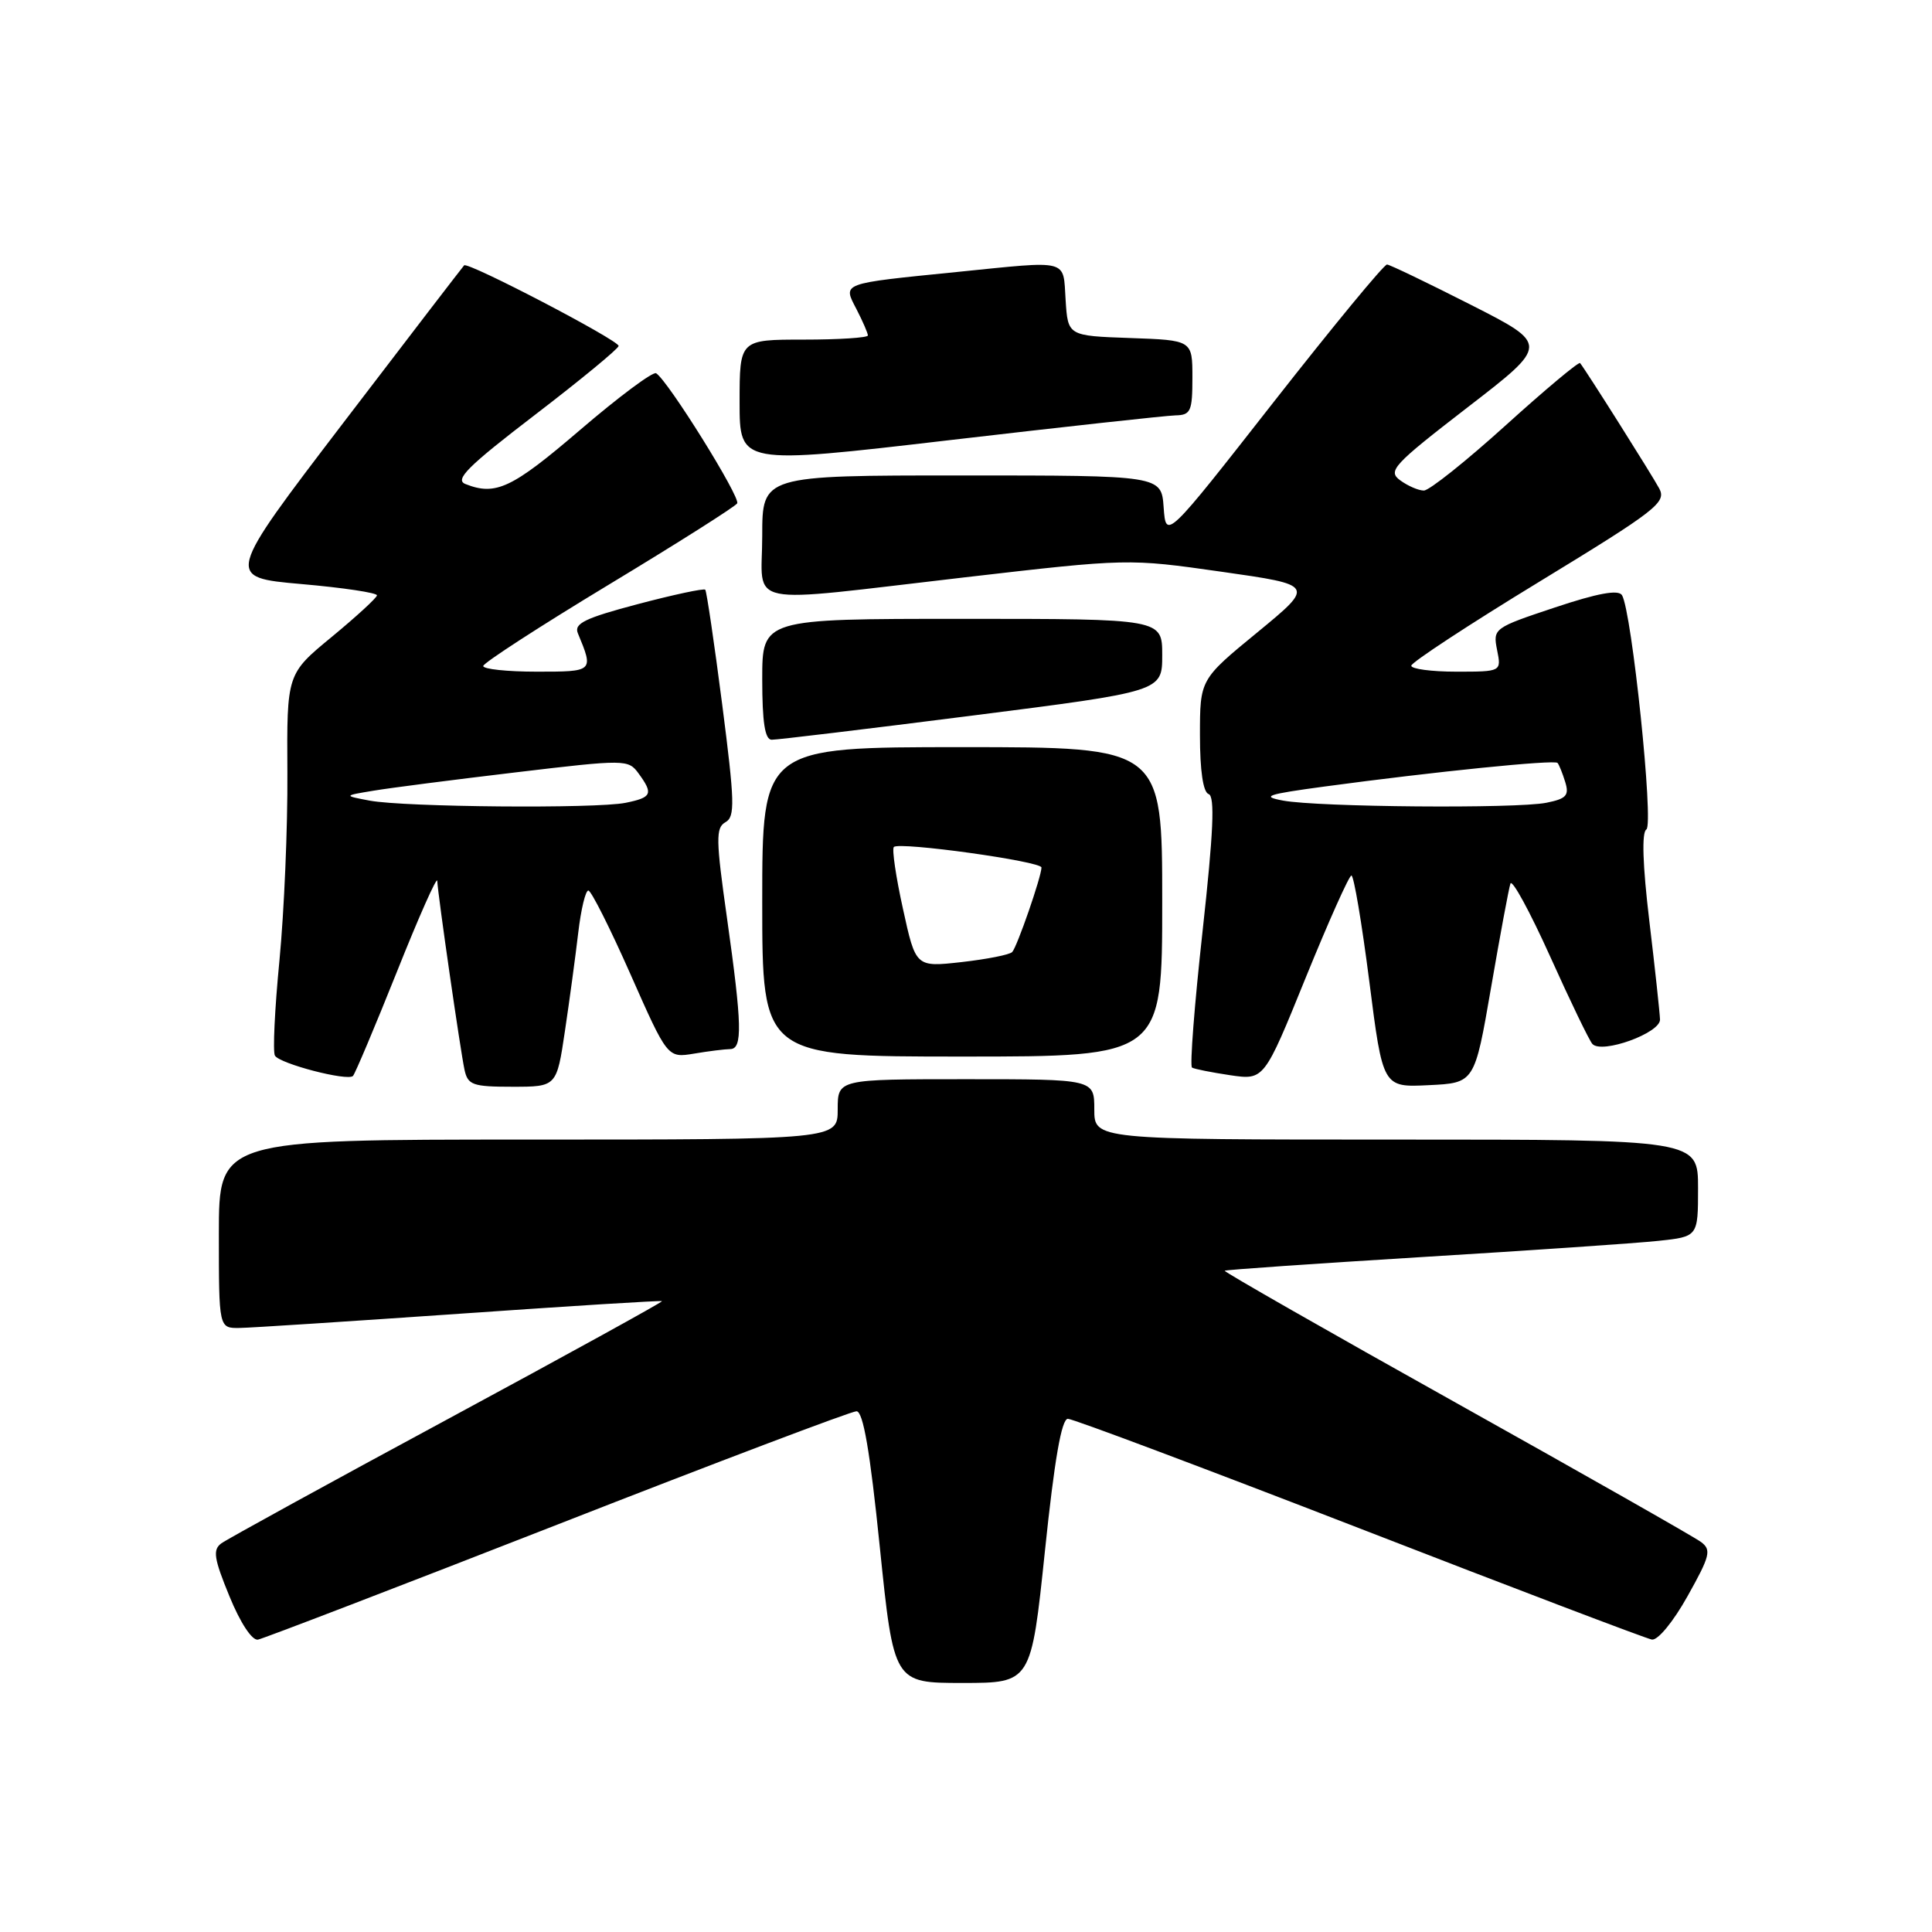 <?xml version="1.0" encoding="UTF-8" standalone="no"?>
<!DOCTYPE svg PUBLIC "-//W3C//DTD SVG 1.1//EN" "http://www.w3.org/Graphics/SVG/1.1/DTD/svg11.dtd" >
<svg xmlns="http://www.w3.org/2000/svg" xmlns:xlink="http://www.w3.org/1999/xlink" version="1.1" viewBox="0 0 256 256">
 <g >
 <path fill="currentColor"
d=" M 138.46 205.50 C 139.72 193.41 140.66 188.00 141.50 188.00 C 142.17 188.00 159.55 194.53 180.11 202.50 C 200.67 210.48 218.12 217.12 218.88 217.25 C 219.66 217.39 221.72 214.89 223.61 211.50 C 226.60 206.16 226.80 205.37 225.39 204.32 C 224.52 203.67 209.91 195.37 192.93 185.88 C 175.94 176.39 162.15 168.51 162.28 168.38 C 162.41 168.25 174.21 167.44 188.51 166.56 C 202.80 165.69 216.86 164.73 219.75 164.42 C 225.00 163.86 225.00 163.86 225.00 157.43 C 225.00 151.00 225.00 151.00 185.00 151.00 C 145.00 151.00 145.00 151.00 145.00 147.00 C 145.00 143.00 145.00 143.00 128.00 143.00 C 111.00 143.00 111.00 143.00 111.00 147.00 C 111.00 151.00 111.00 151.00 70.00 151.00 C 29.00 151.00 29.00 151.00 29.00 163.50 C 29.00 176.00 29.00 176.00 31.75 175.96 C 33.26 175.94 46.42 175.08 61.00 174.07 C 75.58 173.05 87.60 172.30 87.72 172.41 C 87.84 172.51 75.06 179.55 59.33 188.04 C 43.59 196.53 30.10 203.94 29.33 204.50 C 28.17 205.35 28.34 206.50 30.40 211.51 C 31.84 215.04 33.40 217.40 34.18 217.26 C 34.90 217.12 52.77 210.26 73.87 202.01 C 94.97 193.75 112.80 187.00 113.49 187.00 C 114.37 187.00 115.28 192.25 116.58 205.00 C 118.43 223.00 118.43 223.00 127.53 223.00 C 136.63 223.00 136.63 223.00 138.46 205.50 Z  M 74.86 136.59 C 75.47 132.51 76.26 126.66 76.62 123.59 C 76.98 120.51 77.58 118.00 77.96 118.00 C 78.33 118.00 80.84 122.99 83.54 129.09 C 88.45 140.19 88.45 140.19 91.97 139.61 C 93.91 139.28 96.06 139.02 96.75 139.01 C 98.41 139.00 98.33 135.82 96.33 121.64 C 94.85 111.22 94.83 109.68 96.12 108.95 C 97.42 108.23 97.36 106.29 95.69 93.31 C 94.64 85.17 93.63 78.34 93.45 78.14 C 93.26 77.94 89.24 78.80 84.51 80.05 C 77.51 81.90 76.03 82.62 76.57 83.91 C 78.68 89.00 78.67 89.00 71.12 89.00 C 67.20 89.00 64.02 88.66 64.03 88.25 C 64.05 87.84 71.52 83.00 80.62 77.50 C 89.73 72.00 97.40 67.14 97.68 66.70 C 98.16 65.93 88.51 50.43 86.94 49.46 C 86.52 49.20 81.97 52.59 76.84 56.99 C 67.83 64.71 65.68 65.72 61.68 64.14 C 60.20 63.56 61.97 61.80 70.90 54.96 C 76.97 50.31 81.95 46.20 81.97 45.84 C 82.00 45.09 62.01 34.66 61.50 35.16 C 61.32 35.35 54.12 44.72 45.51 56.00 C 29.86 76.50 29.86 76.50 39.93 77.39 C 45.47 77.87 49.98 78.55 49.95 78.89 C 49.92 79.22 47.22 81.70 43.95 84.40 C 38.00 89.30 38.00 89.30 38.08 102.40 C 38.13 109.60 37.65 120.79 37.03 127.25 C 36.40 133.72 36.13 139.40 36.43 139.88 C 37.09 140.96 46.05 143.29 46.77 142.57 C 47.05 142.28 49.67 136.07 52.59 128.77 C 55.50 121.47 57.91 116.05 57.94 116.72 C 58.03 118.64 61.01 139.25 61.55 141.75 C 61.99 143.77 62.63 144.00 67.90 144.00 C 73.76 144.00 73.76 144.00 74.86 136.59 Z  M 197.57 130.88 C 198.77 123.93 199.92 117.73 200.14 117.08 C 200.35 116.44 202.71 120.77 205.39 126.71 C 208.06 132.64 210.58 137.87 211.00 138.33 C 212.24 139.69 220.01 136.89 219.96 135.09 C 219.93 134.22 219.30 128.33 218.54 122.00 C 217.66 114.62 217.52 110.29 218.15 109.91 C 219.17 109.28 216.22 80.97 214.92 78.86 C 214.44 78.10 211.70 78.60 206.01 80.50 C 197.93 83.19 197.81 83.28 198.37 86.12 C 198.95 89.00 198.95 89.00 192.97 89.00 C 189.69 89.00 187.00 88.64 187.00 88.21 C 187.00 87.78 194.63 82.77 203.97 77.08 C 219.50 67.61 220.84 66.57 219.86 64.73 C 218.90 62.94 210.15 49.08 209.37 48.11 C 209.20 47.90 204.76 51.61 199.51 56.36 C 194.26 61.11 189.38 65.00 188.67 65.00 C 187.96 65.00 186.55 64.39 185.54 63.65 C 183.84 62.41 184.56 61.62 194.47 53.97 C 205.26 45.65 205.26 45.65 194.88 40.38 C 189.17 37.48 184.18 35.08 183.79 35.05 C 183.40 35.02 176.65 43.21 168.79 53.24 C 154.50 71.49 154.50 71.49 154.19 67.24 C 153.89 63.00 153.89 63.00 127.44 63.00 C 101.00 63.00 101.00 63.00 101.00 71.00 C 101.00 80.59 97.91 79.96 127.84 76.50 C 149.46 74.00 149.52 74.00 161.87 75.76 C 174.23 77.52 174.23 77.52 166.62 83.78 C 159.00 90.03 159.00 90.03 159.00 97.43 C 159.00 102.13 159.42 104.97 160.15 105.22 C 161.00 105.50 160.79 110.26 159.35 123.36 C 158.27 133.13 157.64 141.28 157.95 141.46 C 158.25 141.65 160.53 142.10 163.00 142.47 C 167.50 143.13 167.50 143.13 173.00 129.58 C 176.03 122.13 178.76 116.02 179.07 116.01 C 179.39 116.01 180.45 122.32 181.44 130.04 C 183.23 144.09 183.23 144.09 189.31 143.79 C 195.39 143.50 195.39 143.50 197.57 130.88 Z  M 154.00 119.50 C 154.00 99.00 154.00 99.00 127.50 99.00 C 101.00 99.00 101.00 99.00 101.00 119.50 C 101.00 140.00 101.00 140.00 127.50 140.00 C 154.00 140.00 154.00 140.00 154.00 119.50 Z  M 128.75 94.83 C 154.00 91.62 154.00 91.62 154.00 86.81 C 154.00 82.00 154.00 82.00 127.50 82.00 C 101.00 82.00 101.00 82.00 101.00 90.00 C 101.00 95.72 101.36 98.01 102.25 98.02 C 102.94 98.03 114.86 96.60 128.75 94.83 Z  M 155.75 55.04 C 157.78 55.00 158.00 54.50 158.00 50.04 C 158.00 45.08 158.00 45.08 149.75 44.79 C 141.50 44.50 141.50 44.50 141.20 39.75 C 140.84 34.25 141.87 34.52 126.79 36.04 C 111.29 37.60 111.67 37.46 113.49 40.97 C 114.32 42.58 115.00 44.15 115.00 44.45 C 115.00 44.75 111.17 45.00 106.50 45.00 C 98.00 45.00 98.00 45.00 98.00 53.29 C 98.00 61.57 98.00 61.57 125.75 58.33 C 141.01 56.55 154.51 55.07 155.75 55.04 Z  M 49.00 106.09 C 45.50 105.43 45.50 105.43 49.50 104.77 C 51.70 104.40 60.19 103.31 68.36 102.34 C 82.89 100.61 83.25 100.62 84.61 102.48 C 86.60 105.20 86.38 105.67 82.88 106.38 C 78.92 107.17 53.65 106.95 49.00 106.09 Z  M 170.00 106.08 C 167.03 105.53 167.87 105.25 175.50 104.22 C 190.10 102.25 205.98 100.64 206.38 101.09 C 206.58 101.31 207.04 102.45 207.40 103.62 C 207.95 105.40 207.55 105.84 204.90 106.37 C 200.91 107.17 174.66 106.95 170.00 106.08 Z  M 119.65 120.44 C 118.71 116.19 118.17 112.50 118.44 112.23 C 119.16 111.51 138.00 114.13 138.00 114.95 C 138.00 116.14 134.77 125.47 134.12 126.15 C 133.78 126.51 130.76 127.10 127.42 127.48 C 121.34 128.16 121.34 128.16 119.65 120.44 Z "/>
</g>
</svg>
